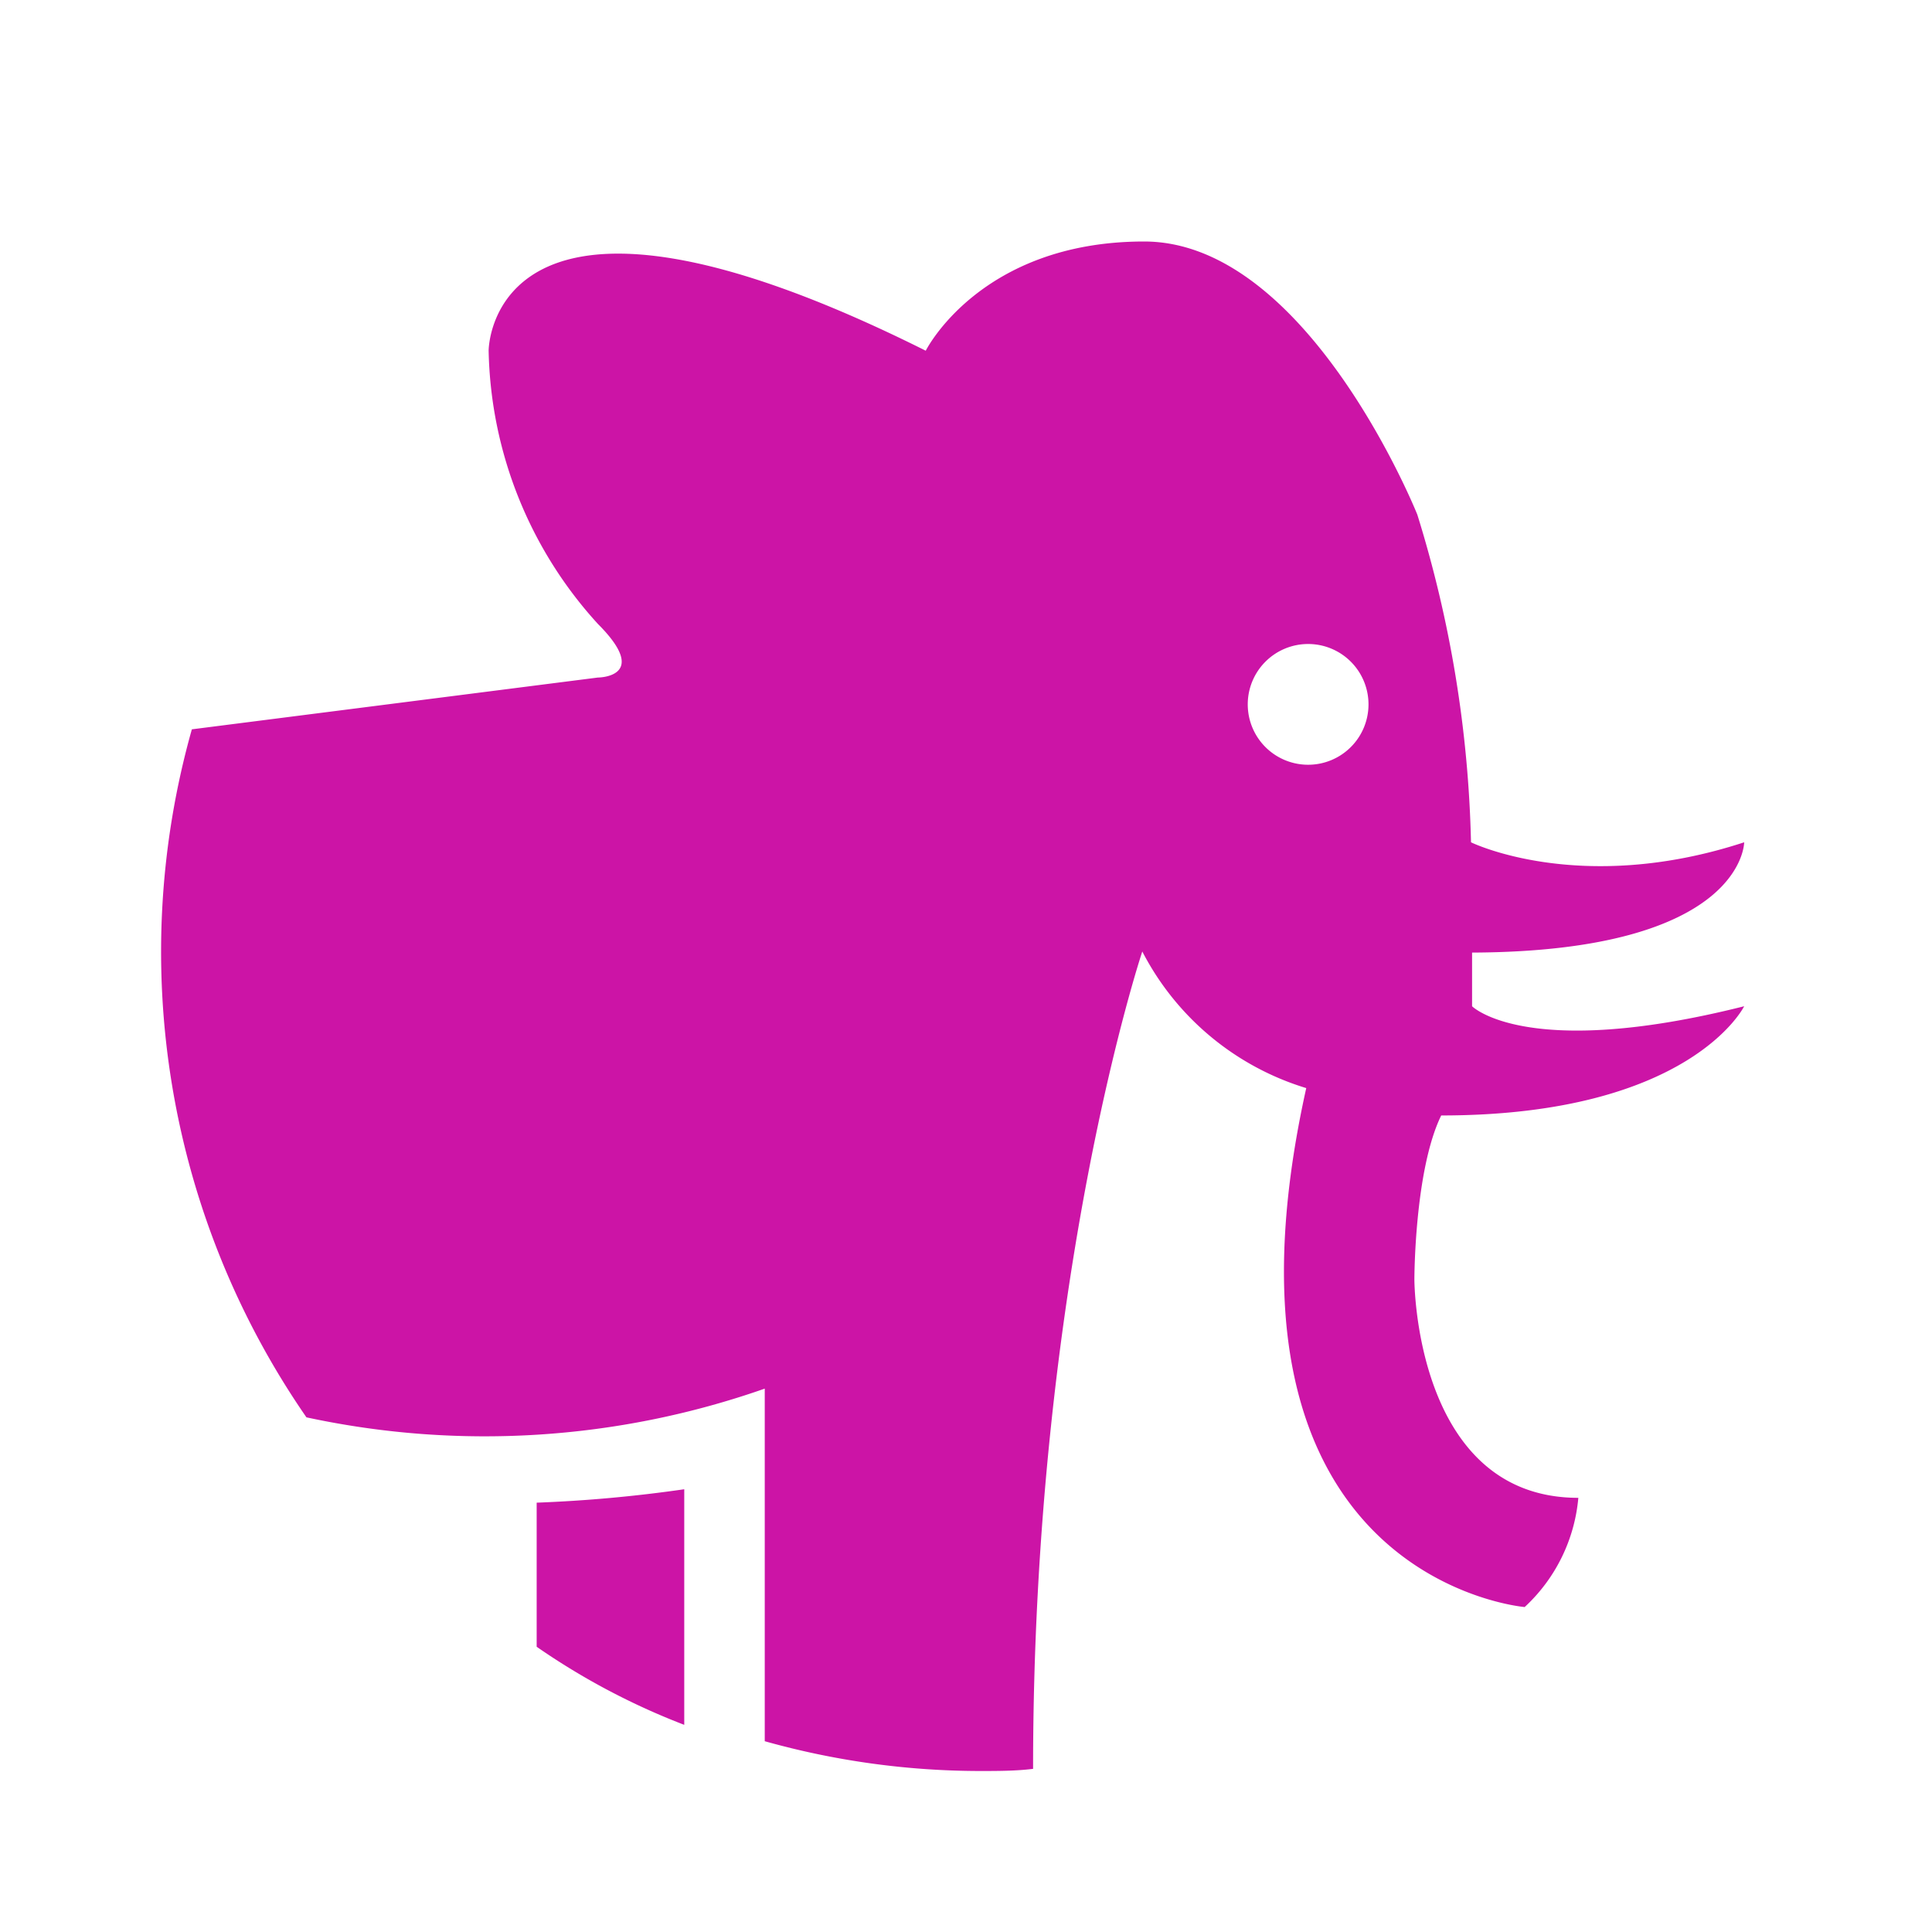 <svg xmlns="http://www.w3.org/2000/svg" viewBox="0 0 72 72">
  <title>zoo</title>
  <g id="Layer_2" data-name="Layer 2">
    <g id="Icons">
      <g>
        <circle cx="36" cy="36" r="36" style="fill: #fff;opacity: 0"/>
        <path d="M36,66" style="fill: #cc14a6"/>
        <path d="M20,56v5.37a26,26,0,0,0,5.5,2.91V55.5A52.08,52.08,0,0,1,20,56Z" style="fill: #cc14a6"/>
        <path d="M54.86,37.5v-2C65,35.46,65,31.39,65,31.39c-6.11,2-10.18,0-10.18,0a44.38,44.38,0,0,0-2-12.21S48.75,9,42.64,9s-8.14,4.07-8.14,4.07c-16.29-8.14-16.29,0-16.29,0a15.55,15.55,0,0,0,4.07,10.18c2,2,0,2,0,2L7.15,27.18a30.51,30.51,0,0,0,4.27,25.64A31.53,31.53,0,0,0,28.5,51.75V64.89a29.75,29.75,0,0,0,8,1.11c.68,0,1.36,0,2-.08,0-18.28,4.07-30.46,4.07-30.46a10.22,10.22,0,0,0,6.11,5.09c-4.07,18.32,8.14,19.34,8.14,19.34a6.3,6.3,0,0,0,2-4.07c-6.11,0-6.11-8.14-6.11-8.14s0-4.07,1-6.11C63,41.57,65,37.5,65,37.5,56.89,39.54,54.86,37.5,54.86,37.5Zm-6.11-9A2.25,2.25,0,1,1,51,26.25,2.25,2.25,0,0,1,48.75,28.5Z" style="fill: #cc14a6"/>
      </g>
    </g>
  </g>
</svg>
